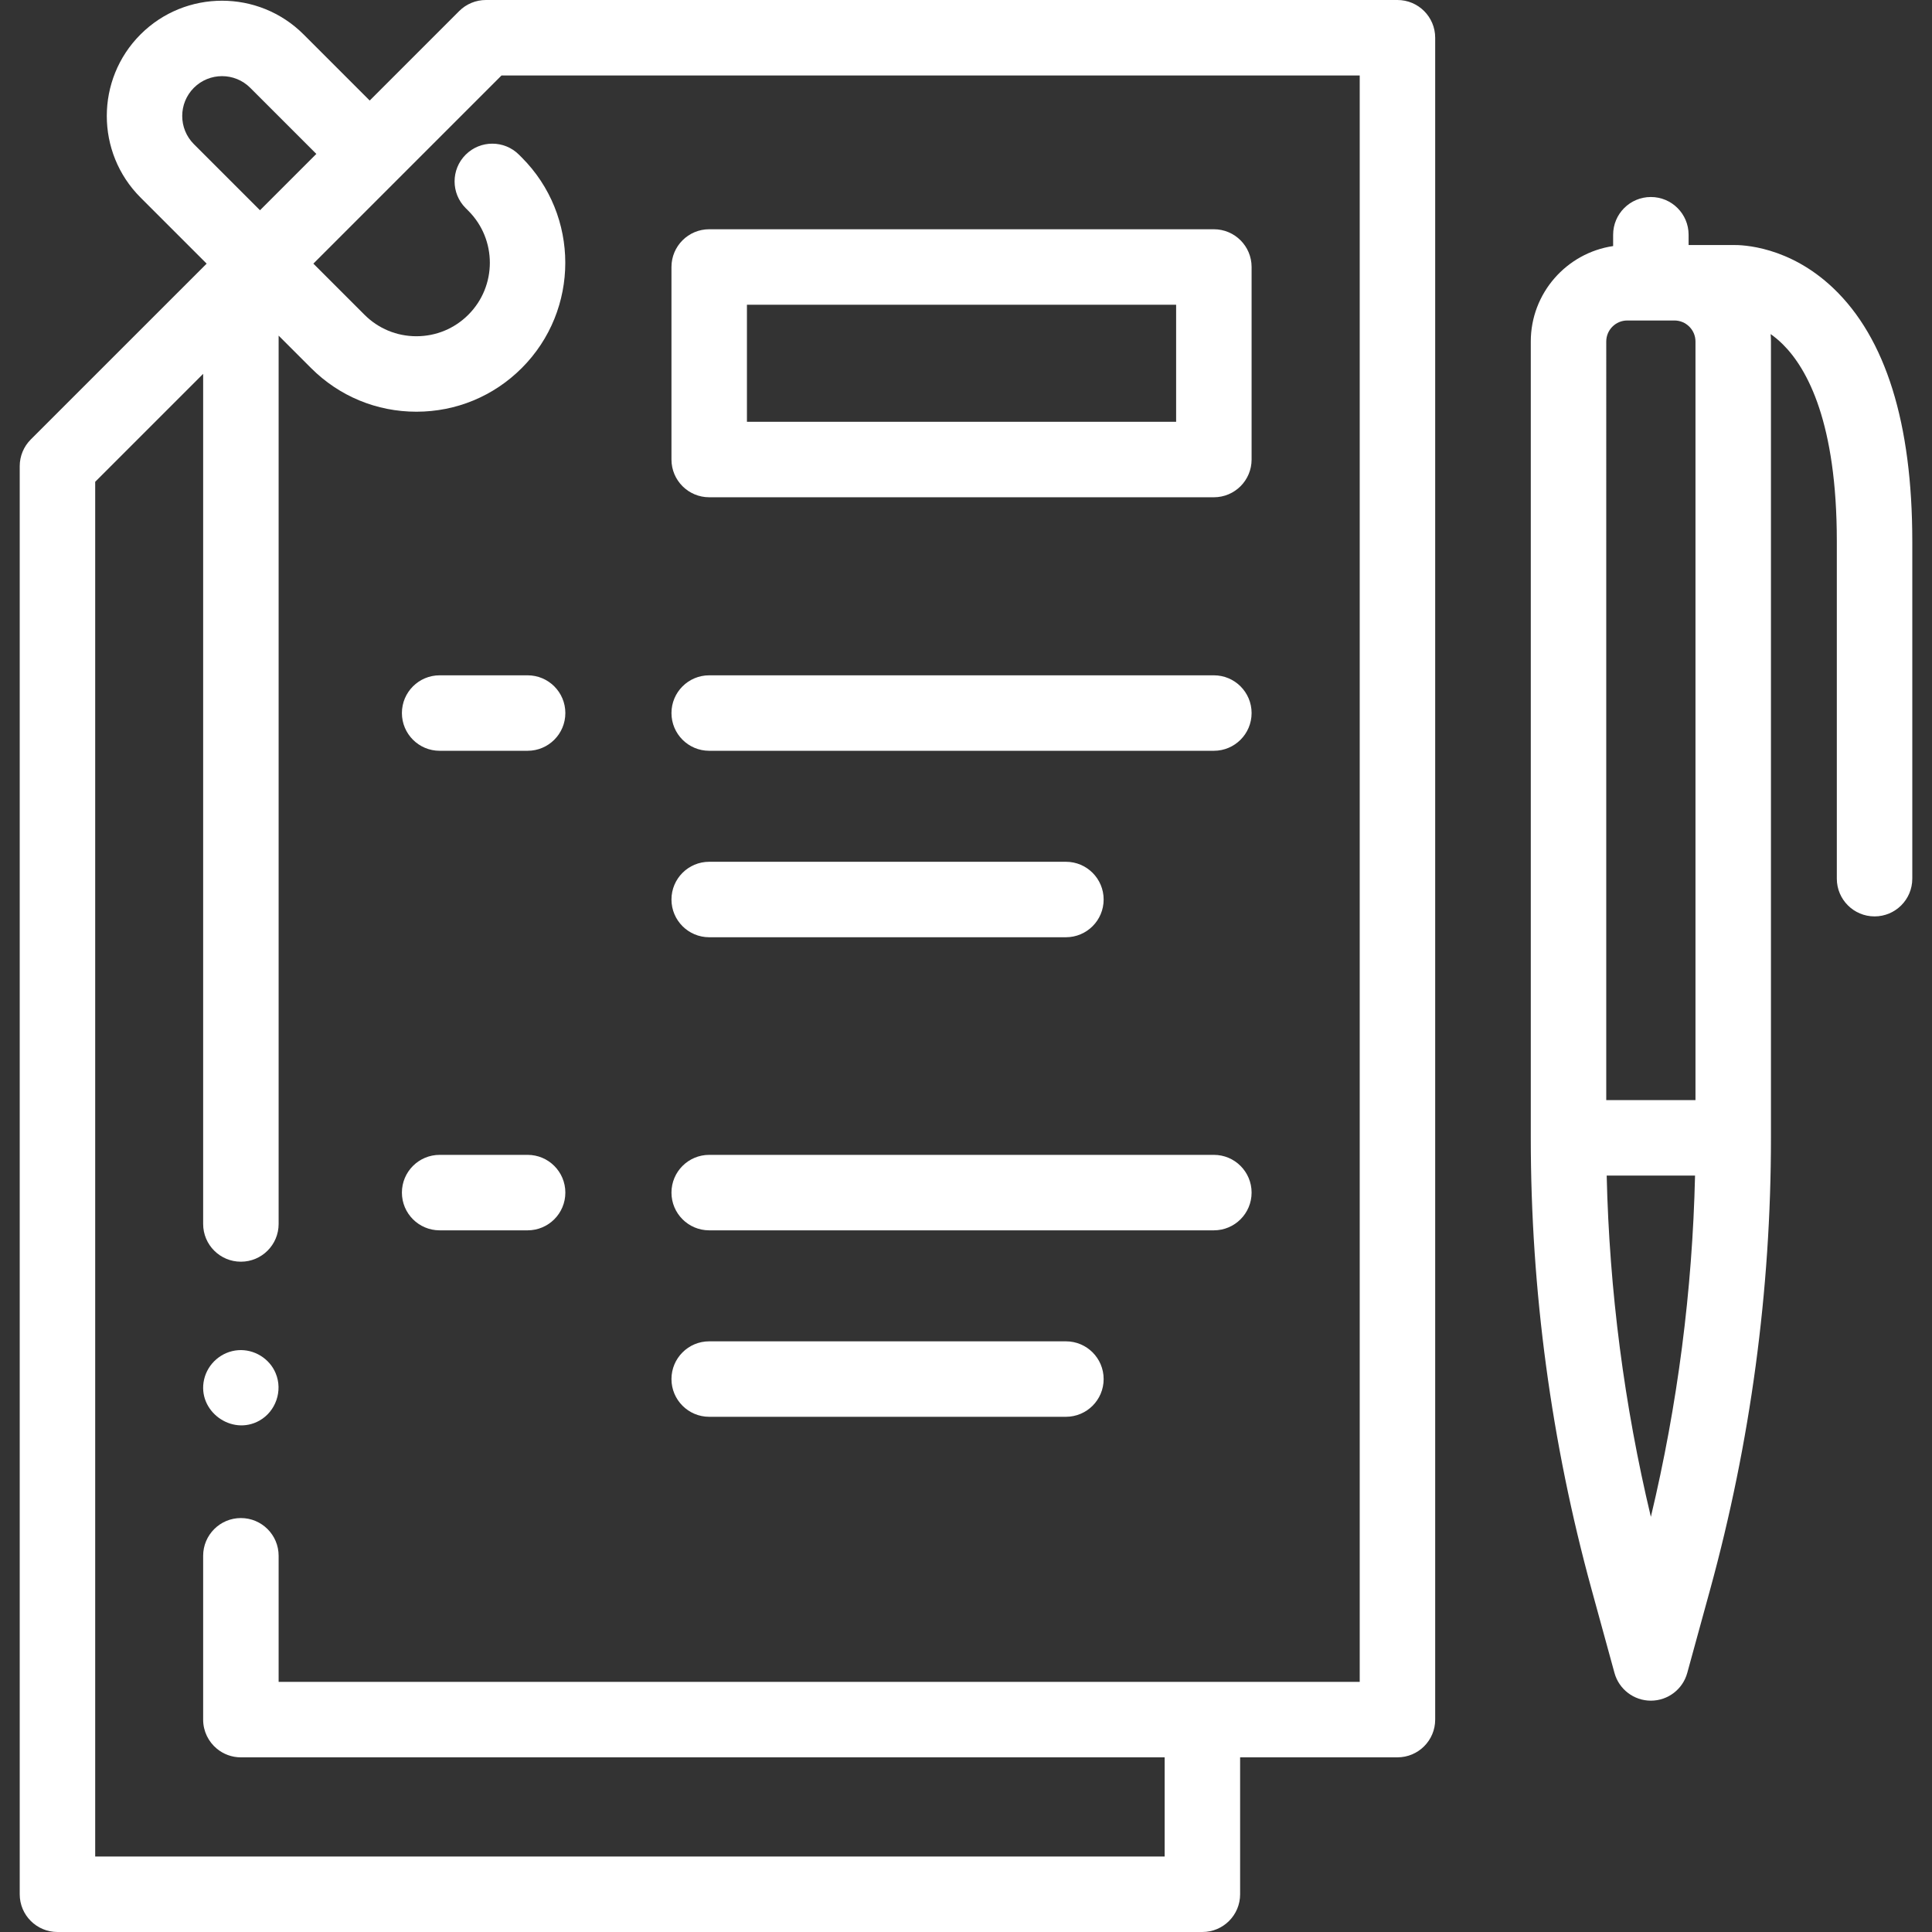 <svg id="Capa_1" enable-background="new 0 0 512 512" height="512" viewBox="0 0 512 512" width="512" xmlns="http://www.w3.org/2000/svg"><rect x="0" y="0" width="512" height="512" fill="#333333" stroke="none"/><path fill="white" d="m370.339 0h-241.576c-2.652 0-5.196 1.054-7.071 2.929l-23.717 23.717-17.521-17.522c-11.915-11.914-31.302-11.915-43.217 0s-11.915 31.302 0 43.217l17.526 17.525-46.608 46.598c-1.876 1.875-2.93 4.419-2.93 7.072v378.464c0 5.523 4.477 10 10 10h303.418c5.523 0 10-4.477 10-10v-36.287h41.695c5.523 0 10-4.477 10-10v-445.713c.001-5.523-4.476-10-9.999-10zm-318.96 23.267c4.116-4.117 10.815-4.118 14.932 0l17.522 17.522-14.932 14.931-17.522-17.521c-4.117-4.117-4.117-10.816 0-14.932zm308.96 422.446h-286.499v-33.413c0-5.523-4.477-10-10-10-.001 0-.001 0-.002 0s-.001 0-.002 0c-5.523 0-10 4.477-10 10v43.413c0 3.107 1.417 5.883 3.64 7.717 1.729 1.428 3.946 2.286 6.364 2.286h244.804v26.284h-283.418v-364.322l28.61-28.604v225.288c0 5.523 4.477 10 10 10h.002s.001 0 .002 0c5.523 0 10-4.477 10-10v-235.418l8.601 8.601c7.455 7.456 17.368 11.562 27.911 11.562s20.456-4.106 27.912-11.561c15.39-15.391 15.39-40.432 0-55.823l-.722-.723c-3.905-3.905-10.237-3.905-14.143 0s-3.905 10.237 0 14.143l.722.722c7.592 7.592 7.592 19.945 0 27.538-3.678 3.678-8.568 5.704-13.769 5.704s-10.091-2.025-13.769-5.704l-13.54-13.54 49.862-49.863h227.434z"/><path fill="white" d="m187.946 131.781h133.741c5.523 0 10-4.477 10-10v-51.026c0-5.523-4.477-10-10-10h-133.741c-5.523 0-10 4.477-10 10v51.025c0 5.524 4.477 10.001 10 10.001zm10-51.026h113.741v31.025h-113.741z"/><path fill="white" d="m139.825 178.966h-23.315c-5.523 0-10 4.477-10 10s4.477 10 10 10h23.314c5.523 0 10-4.477 10-10s-4.476-10-9.999-10z"/><path fill="white" d="m187.946 198.966h133.741c5.523 0 10-4.477 10-10s-4.477-10-10-10h-133.741c-5.523 0-10 4.477-10 10s4.477 10 10 10z"/><path fill="white" d="m187.946 248.38h94.532c5.523 0 10-4.477 10-10s-4.477-10-10-10h-94.532c-5.523 0-10 4.477-10 10s4.477 10 10 10z"/><path fill="white" d="m139.825 306.051h-23.315c-5.523 0-10 4.477-10 10s4.477 10 10 10h23.314c5.523 0 10-4.477 10-10s-4.476-10-9.999-10z"/><path fill="white" d="m187.946 326.051h133.741c5.523 0 10-4.477 10-10s-4.477-10-10-10h-133.741c-5.523 0-10 4.477-10 10s4.477 10 10 10z"/><path fill="white" d="m187.946 375.466h94.532c5.523 0 10-4.477 10-10s-4.477-10-10-10h-94.532c-5.523 0-10 4.477-10 10s4.477 10 10 10z"/><path fill="white" d="m485.825 76.35c-11.684-11.105-24.039-11.472-26.643-11.418h-11.685v-2.724c0-5.523-4.477-10-10-10s-10 4.477-10 10v3.001c-12.329 1.82-21.823 12.469-21.823 25.296v211.038c0 40.437 5.424 80.712 16.121 119.708l6.059 22.089c1.191 4.343 5.14 7.354 9.644 7.354s8.453-3.011 9.644-7.355l6.059-22.089c10.697-38.996 16.121-79.271 16.121-119.708v-211.037c0-.663-.033-1.318-.083-1.968 1.07.753 2.172 1.662 3.276 2.762 6.506 6.488 14.262 20.799 14.262 52.133v89.424c0 5.523 4.477 10 10 10s10-4.477 10-10v-89.424c-.003-31.3-7.051-53.87-20.952-67.082zm-60.151 14.155c0-3.073 2.5-5.573 5.573-5.573h12.5c3.073 0 5.573 2.5 5.573 5.573v201.038h-23.646zm11.823 311.474c-7.076-29.642-11.002-59.963-11.707-90.437h23.415c-.705 30.475-4.631 60.796-11.708 90.437z"/><path fill="white" d="m73.07 363.96c-1.616-3.943-5.727-6.462-9.971-6.145-4.35.325-8.052 3.523-9.015 7.776-1.88 8.307 7.283 15.041 14.674 10.884 4.336-2.44 6.227-7.918 4.312-12.515z"/></svg>